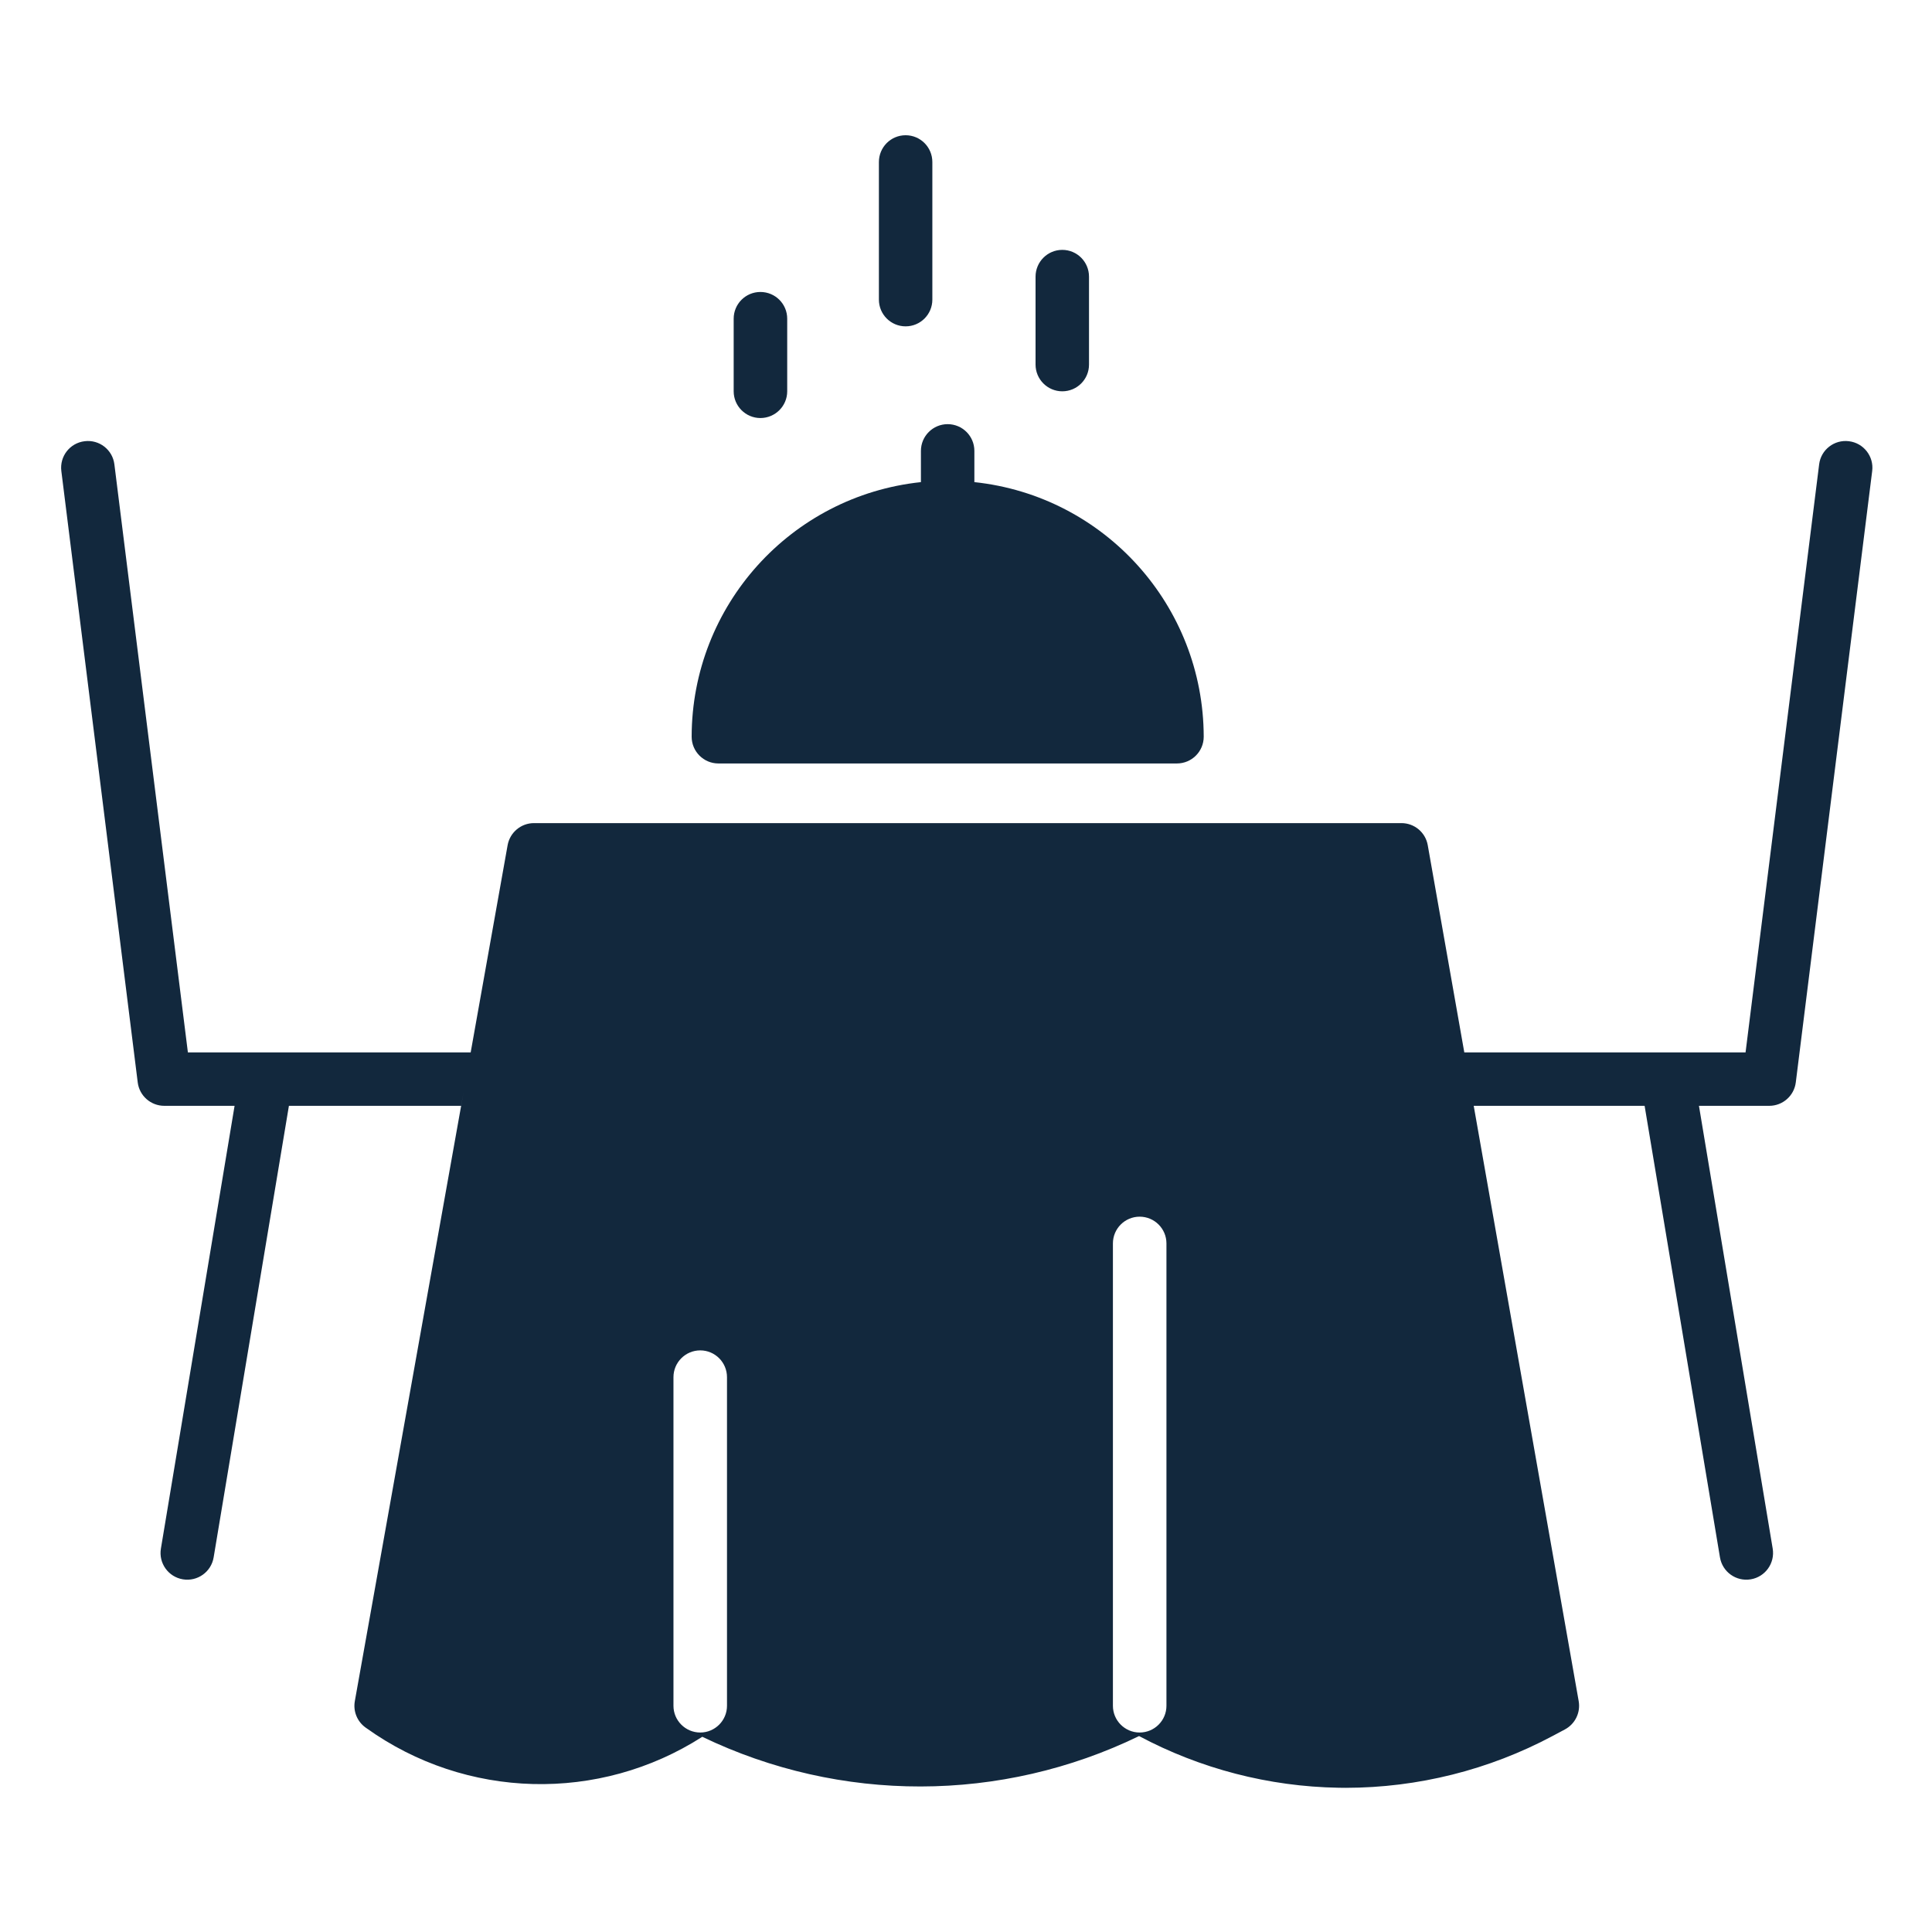<svg width="24" height="24" viewBox="0 0 24 24" fill="none" xmlns="http://www.w3.org/2000/svg">
<path d="M22.968 5.481C22.786 5.458 22.62 5.587 22.598 5.769L21.684 13.073H18.19L17.736 10.499C17.708 10.34 17.57 10.225 17.409 10.225H6.633C6.473 10.225 6.335 10.34 6.306 10.498L5.847 13.073C5.844 13.073 5.841 13.073 5.838 13.073H2.334L1.421 5.769C1.399 5.587 1.233 5.458 1.051 5.481C0.868 5.503 0.739 5.669 0.762 5.852L1.711 13.447C1.732 13.613 1.874 13.737 2.041 13.737H2.914L1.999 19.236C1.968 19.418 2.091 19.589 2.272 19.619C2.453 19.649 2.624 19.527 2.654 19.346L3.589 13.737H5.728L5.76 13.56L4.408 21.131C4.385 21.258 4.437 21.385 4.541 21.46L4.551 21.467C5.789 22.354 7.442 22.397 8.724 21.575C10.439 22.401 12.437 22.398 14.15 21.566C14.913 21.973 15.762 22.193 16.627 22.208C16.657 22.209 16.687 22.209 16.717 22.209C17.613 22.208 18.496 21.987 19.287 21.565L19.441 21.483C19.567 21.415 19.636 21.274 19.611 21.132L18.307 13.737H20.43L21.366 19.346C21.396 19.527 21.567 19.649 21.748 19.619C21.929 19.589 22.051 19.418 22.021 19.237L21.105 13.737H21.978C22.145 13.737 22.287 13.613 22.308 13.446L23.257 5.851C23.28 5.669 23.15 5.503 22.968 5.481ZM9.031 21.19C9.031 21.373 8.882 21.522 8.699 21.522C8.515 21.522 8.366 21.373 8.366 21.19V17.108C8.366 16.924 8.515 16.775 8.699 16.775C8.882 16.775 9.031 16.924 9.031 17.108V21.19ZM14.49 21.19C14.49 21.373 14.341 21.522 14.157 21.522C13.974 21.522 13.825 21.373 13.825 21.19V15.446C13.825 15.263 13.974 15.114 14.157 15.114C14.341 15.114 14.49 15.263 14.49 15.446V21.19Z" fill="#12283D"/>
<path d="M8.924 9.484H14.62C14.804 9.484 14.953 9.335 14.953 9.152C14.95 7.525 13.722 6.161 12.104 5.989V5.601C12.104 5.418 11.956 5.269 11.772 5.269C11.589 5.269 11.44 5.418 11.44 5.601V5.989C9.822 6.161 8.594 7.525 8.592 9.152C8.592 9.335 8.741 9.484 8.924 9.484Z" fill="#12283D"/>
<path d="M13.196 4.861C13.38 4.861 13.528 4.712 13.528 4.529V3.437C13.528 3.253 13.38 3.104 13.196 3.104C13.013 3.104 12.864 3.253 12.864 3.437V4.529C12.864 4.712 13.013 4.861 13.196 4.861Z" fill="#12283D"/>
<path d="M11.25 4.054C11.434 4.054 11.582 3.905 11.582 3.722V2.013C11.582 1.829 11.434 1.68 11.25 1.68C11.066 1.68 10.918 1.829 10.918 2.013V3.722C10.918 3.905 11.066 4.054 11.25 4.054Z" fill="#12283D"/>
<path d="M9.446 5.193C9.63 5.193 9.779 5.044 9.779 4.861V3.959C9.779 3.775 9.63 3.627 9.446 3.627C9.263 3.627 9.114 3.775 9.114 3.959V4.861C9.114 5.044 9.263 5.193 9.446 5.193Z" fill="#12283D"/>
</svg>
